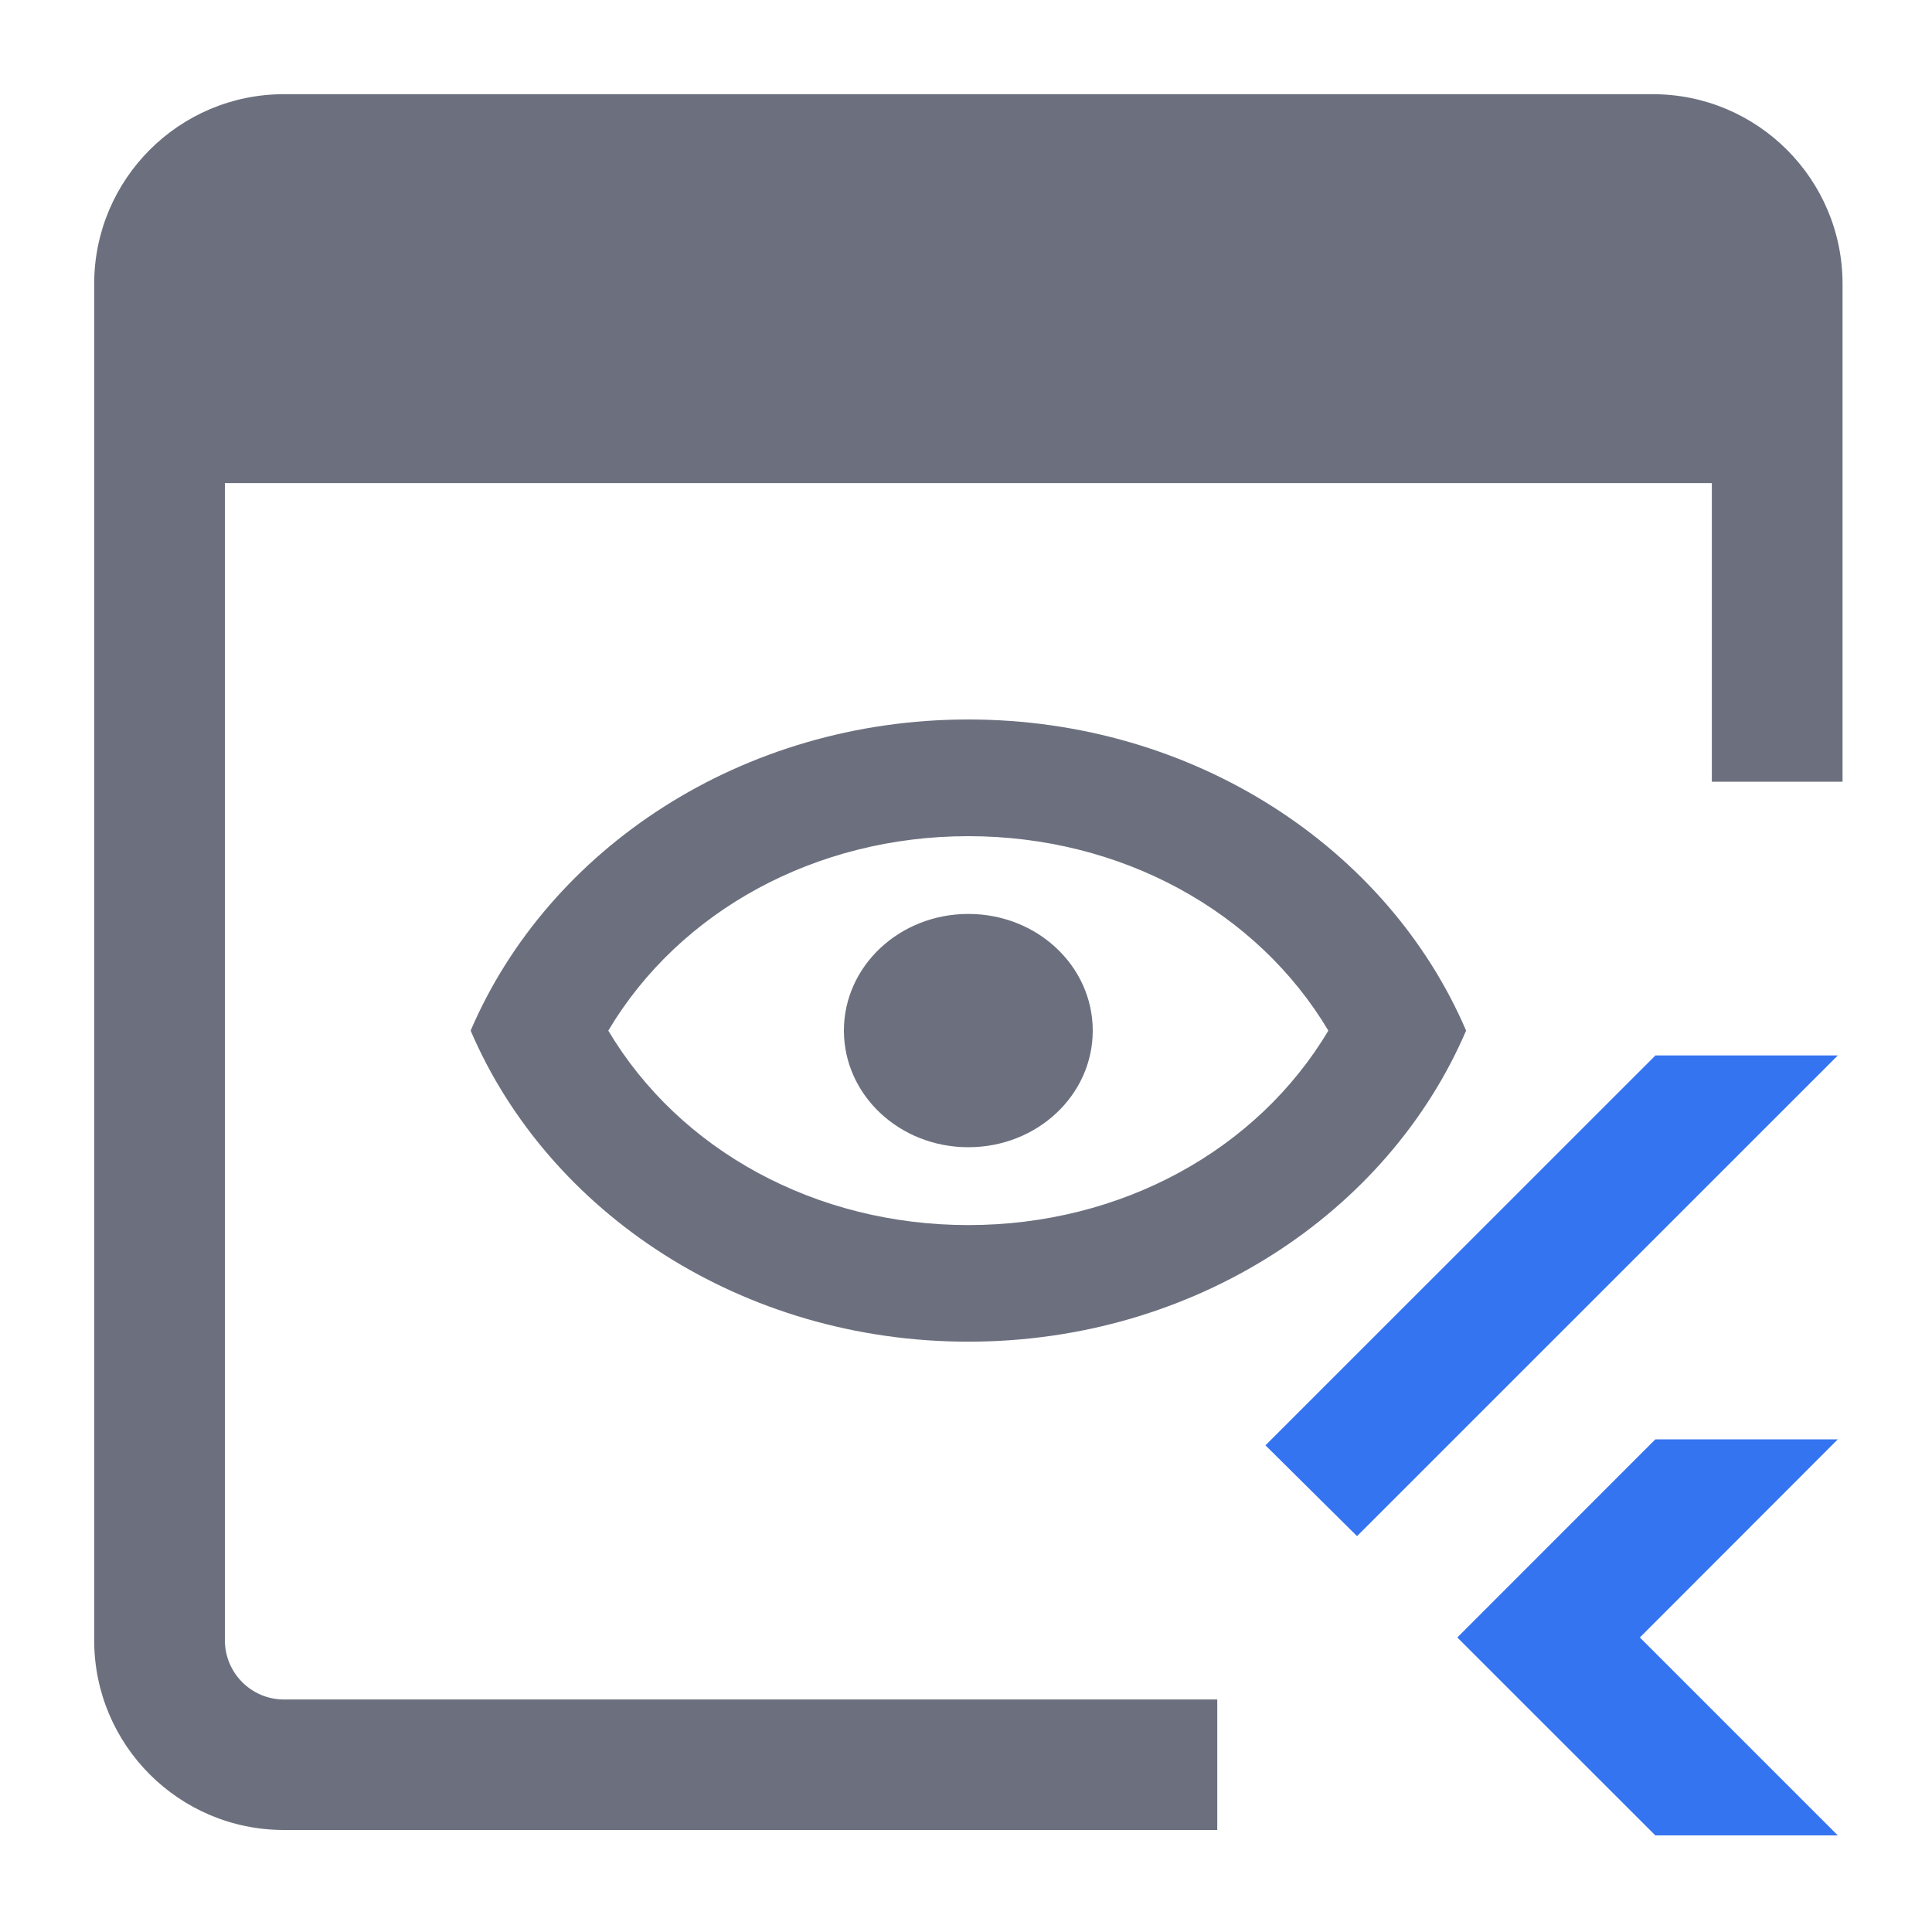 <svg width="20" height="20" viewBox="0 0 20 20" fill="none" xmlns="http://www.w3.org/2000/svg">
<path d="M19.025 14.9L16.976 16.951L19.025 19H17.136L15.086 16.951L17.136 14.9H19.025ZM19.025 10.926L14.048 15.902L13.1 14.962L17.137 10.926H19.025Z" fill="#3574F0"/>
<path d="M17.109 0.975C18.194 0.975 19.074 1.855 19.074 2.939V8.092H17.721V5.001H2.328V16.98C2.328 17.318 2.602 17.593 2.939 17.593H12.601V18.944H2.939C1.855 18.944 0.975 18.065 0.975 16.98V2.939C0.975 1.855 1.855 0.975 2.939 0.975H17.109ZM10.024 7.448C12.369 7.448 14.37 8.785 15.177 10.669C14.369 12.553 12.369 13.889 10.024 13.889C7.68 13.889 5.679 12.553 4.872 10.669C5.679 8.785 7.68 7.448 10.024 7.448ZM10.024 8.656C8.444 8.656 7.035 9.429 6.297 10.669C7.035 11.909 8.444 12.682 10.024 12.682C11.604 12.682 13.012 11.909 13.751 10.669C13.012 9.429 11.604 8.656 10.024 8.656ZM10.024 9.461C10.737 9.461 11.312 10.001 11.312 10.669C11.312 11.337 10.737 11.876 10.024 11.876C9.312 11.876 8.737 11.337 8.736 10.669C8.736 10.001 9.312 9.461 10.024 9.461Z" fill="#6C707E"/>
</svg>

